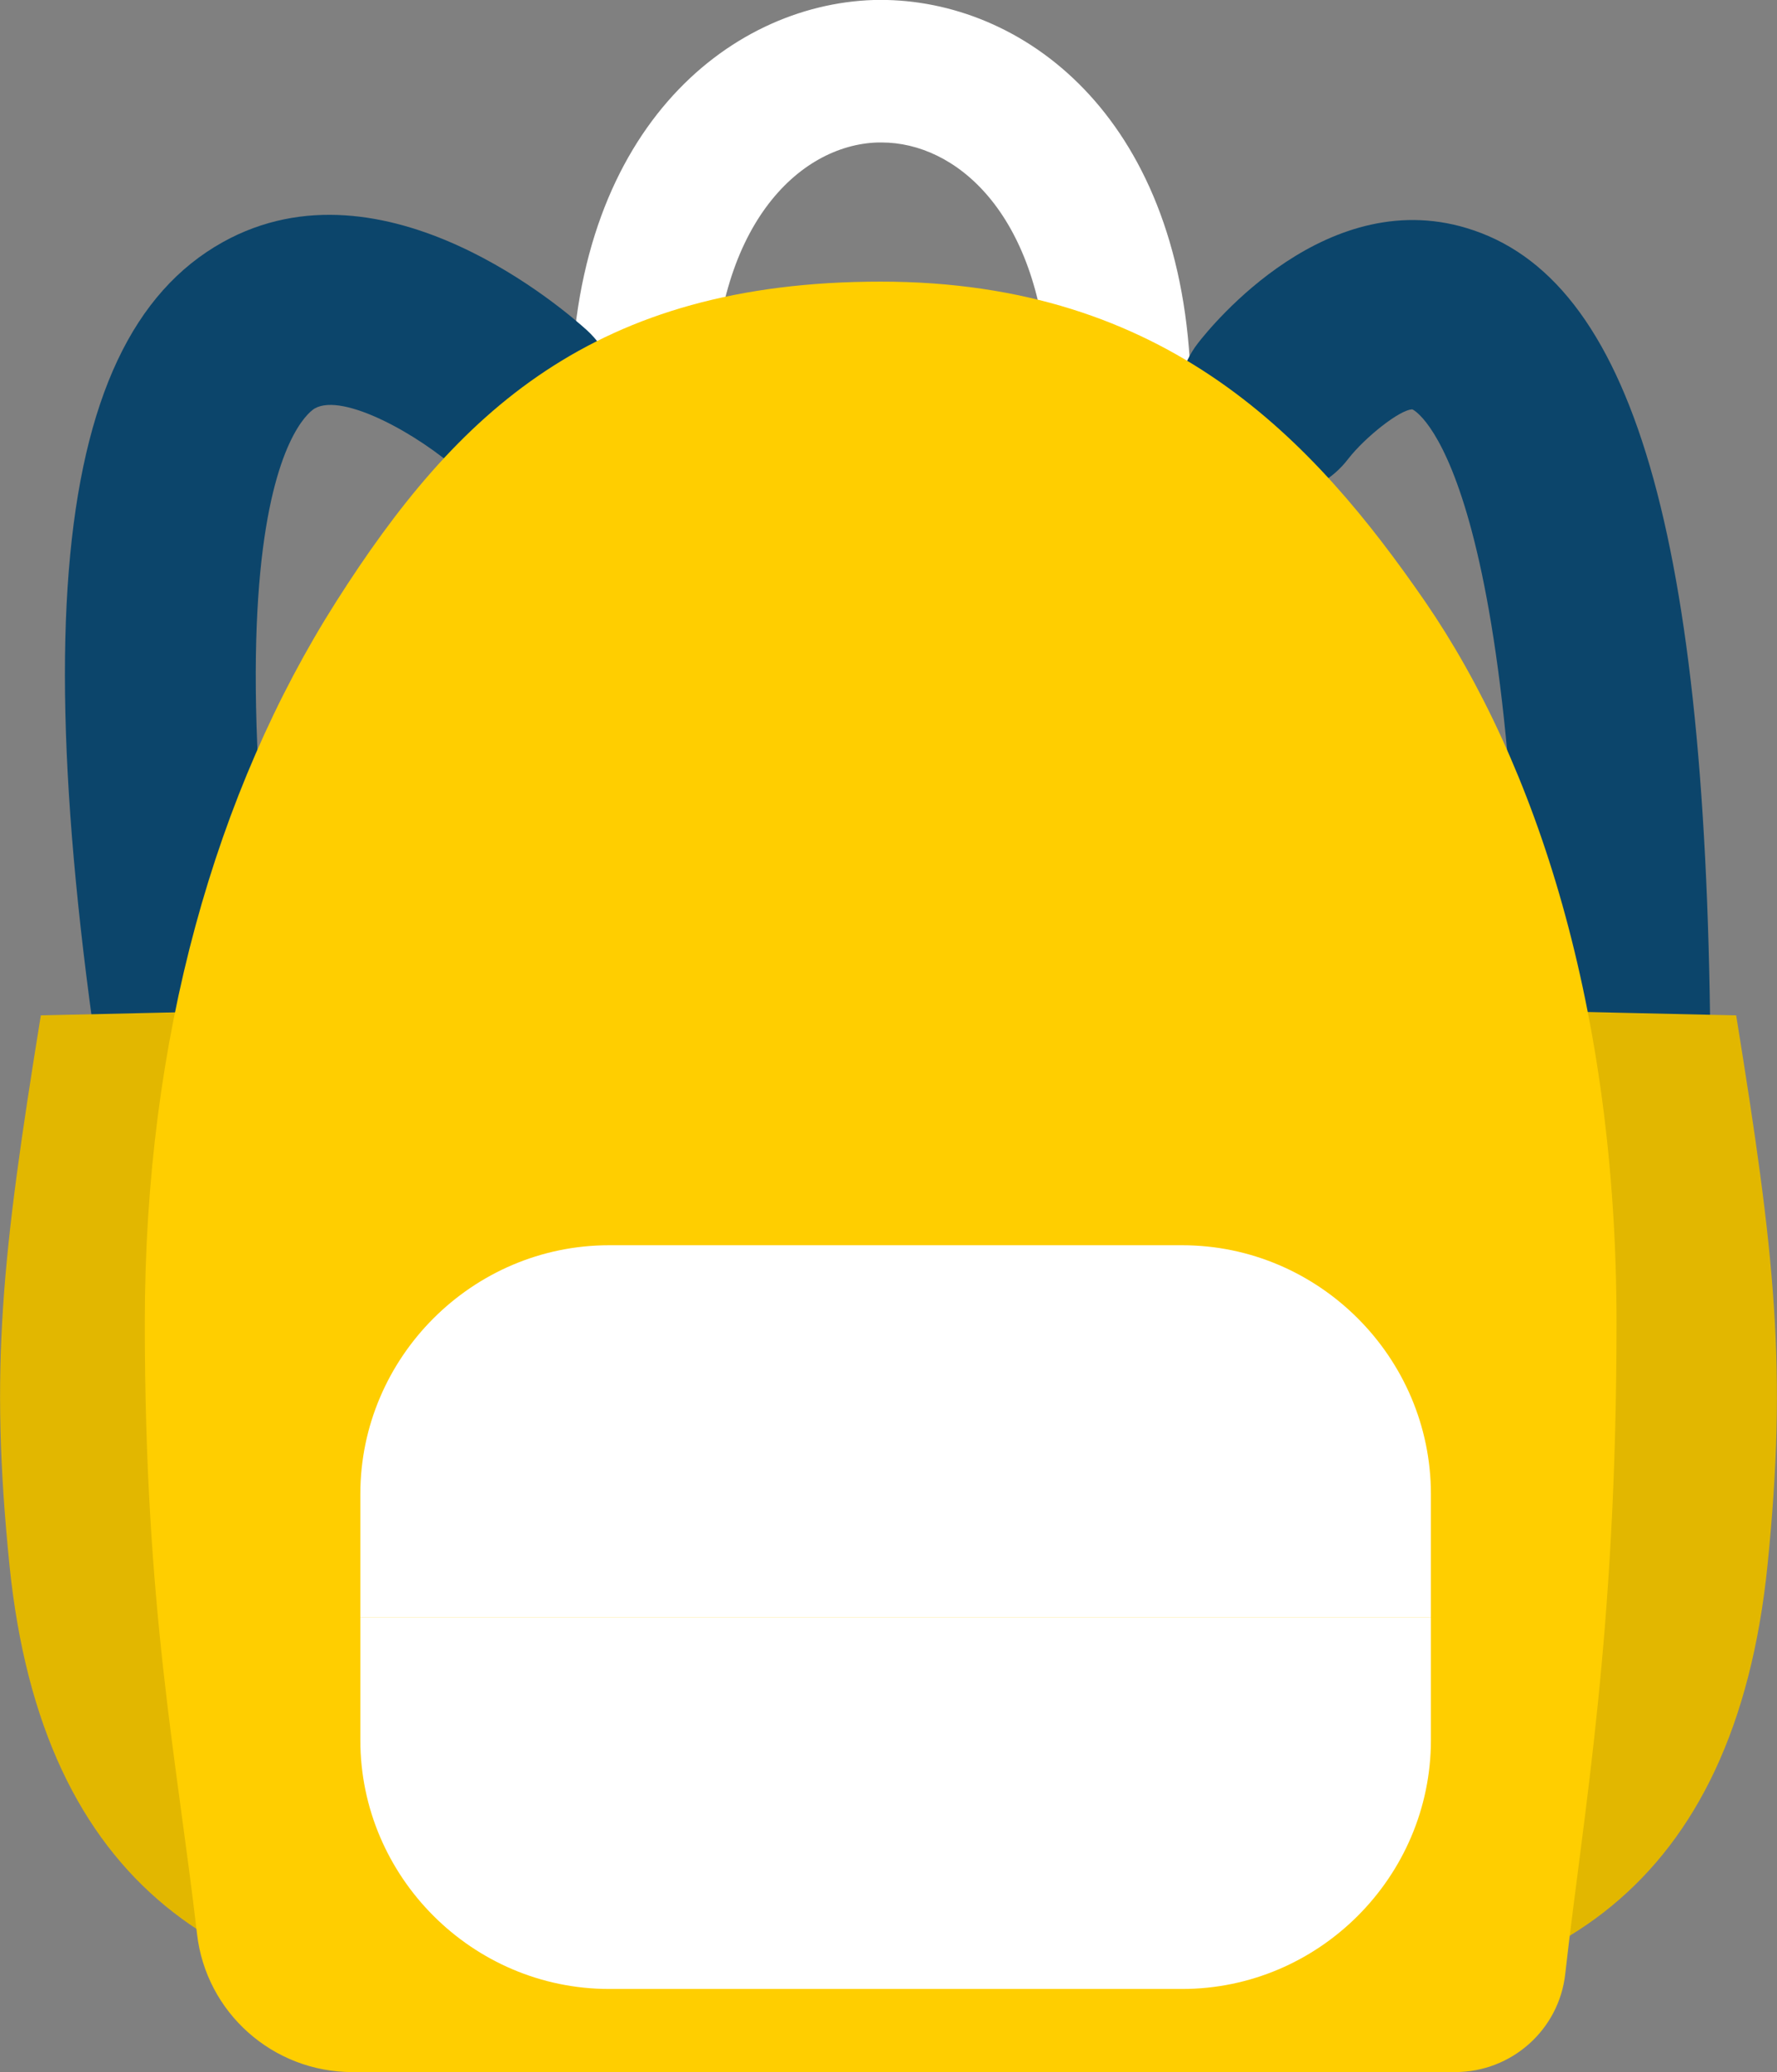 <?xml version="1.0" encoding="UTF-8"?>
<svg id="Layer_2" data-name="Layer 2" xmlns="http://www.w3.org/2000/svg" viewBox="0 0 37.43 43.63">
  <rect x="0" y="0" width="37.43" height="43.63" fill="#808080" stroke="none"/>
  <defs>
    <style>
      .cls-1 {
        fill: #e2b700;
      }

      .cls-2 {
        fill: #0c456b;
      }

      .cls-3 {
        fill: #fff;
      }

      .cls-4 {
        fill: #ffce00;
      }
    </style>
  </defs>
  <g id="Layer_1-2" data-name="Layer 1">
    <g>
      <path class="cls-3" d="M13.53,9.94c-.83,0-1.5-.67-1.5-1.5C12.03,2.78,15.33.1,18.4,0c2.97-.08,6.32,2.24,6.66,7.57.05.83-.58,1.54-1.4,1.59-.87.05-1.54-.58-1.59-1.4-.21-3.29-1.94-4.76-3.5-4.76-.03,0-.05,0-.08,0-1.67.05-3.46,1.78-3.46,5.44,0,.83-.67,1.5-1.5,1.5Z"/>
      <path class="cls-2" d="M34.03,24.94c-1.1,0-2-.9-2-2,0-13.22-2.25-14.31-2.28-14.32h0c-.26,0-1,.59-1.35,1.04-.67.88-1.93,1.04-2.8.37-.88-.67-1.04-1.93-.37-2.8.27-.35,2.75-3.43,5.81-2.38,3.45,1.17,4.99,6.76,4.99,18.11,0,1.1-.9,2-2,2Z"/>
      <path class="cls-2" d="M4.87,28.97c-.94,0-1.78-.67-1.96-1.63C.39,14.05.94,7.19,4.69,5.1c3.41-1.9,7.25,1.47,7.68,1.86.81.75.87,2.01.12,2.83-.74.81-2.01.87-2.82.13-.84-.76-2.44-1.66-3.04-1.32-.12.07-2.86,1.81.2,18,.21,1.09-.51,2.13-1.59,2.34-.13.02-.25.04-.37.04Z"/>
      <path class="cls-1" d="M21.22,26.69c0,6.75-5.07,15.52-10.73,15.52S.89,39.75.2,32.96c-.42-4.15-.16-6.51.66-11.58l7.09-.16c6.01.02,13.27.79,13.27,5.46Z"/>
      <path class="cls-1" d="M16.21,26.69c0,6.75,5.07,15.52,10.73,15.52s9.6-2.46,10.29-9.25c.42-4.15.16-6.51-.66-11.58l-7.09-.16c-6.01.02-13.27.79-13.27,5.46Z"/>
      <path class="cls-4" d="M30.65,43.63c1.19,0,2.19-.89,2.32-2.07.38-3.39,1.08-7.1,1.08-13.71s-1.7-11.79-4.03-15.18c-2.34-3.39-5.42-6.74-11.47-6.74s-8.94,2.76-11.47,6.74c-2.53,3.98-4.03,9.17-4.03,15.18s.67,9.16,1.1,12.87c.19,1.66,1.6,2.91,3.27,2.91h23.23Z"/>
      <path class="cls-3" d="M30.14,34.05v-2.59c0-2.88-2.36-5.24-5.24-5.24h-12.07c-2.88,0-5.24,2.36-5.24,5.24v2.59h22.55Z"/>
      <path class="cls-3" d="M7.59,34.05v2.59c0,2.88,2.36,5.24,5.24,5.24h12.07c2.88,0,5.24-2.36,5.24-5.24v-2.59H7.59Z"/>
    </g>
  </g>
</svg>